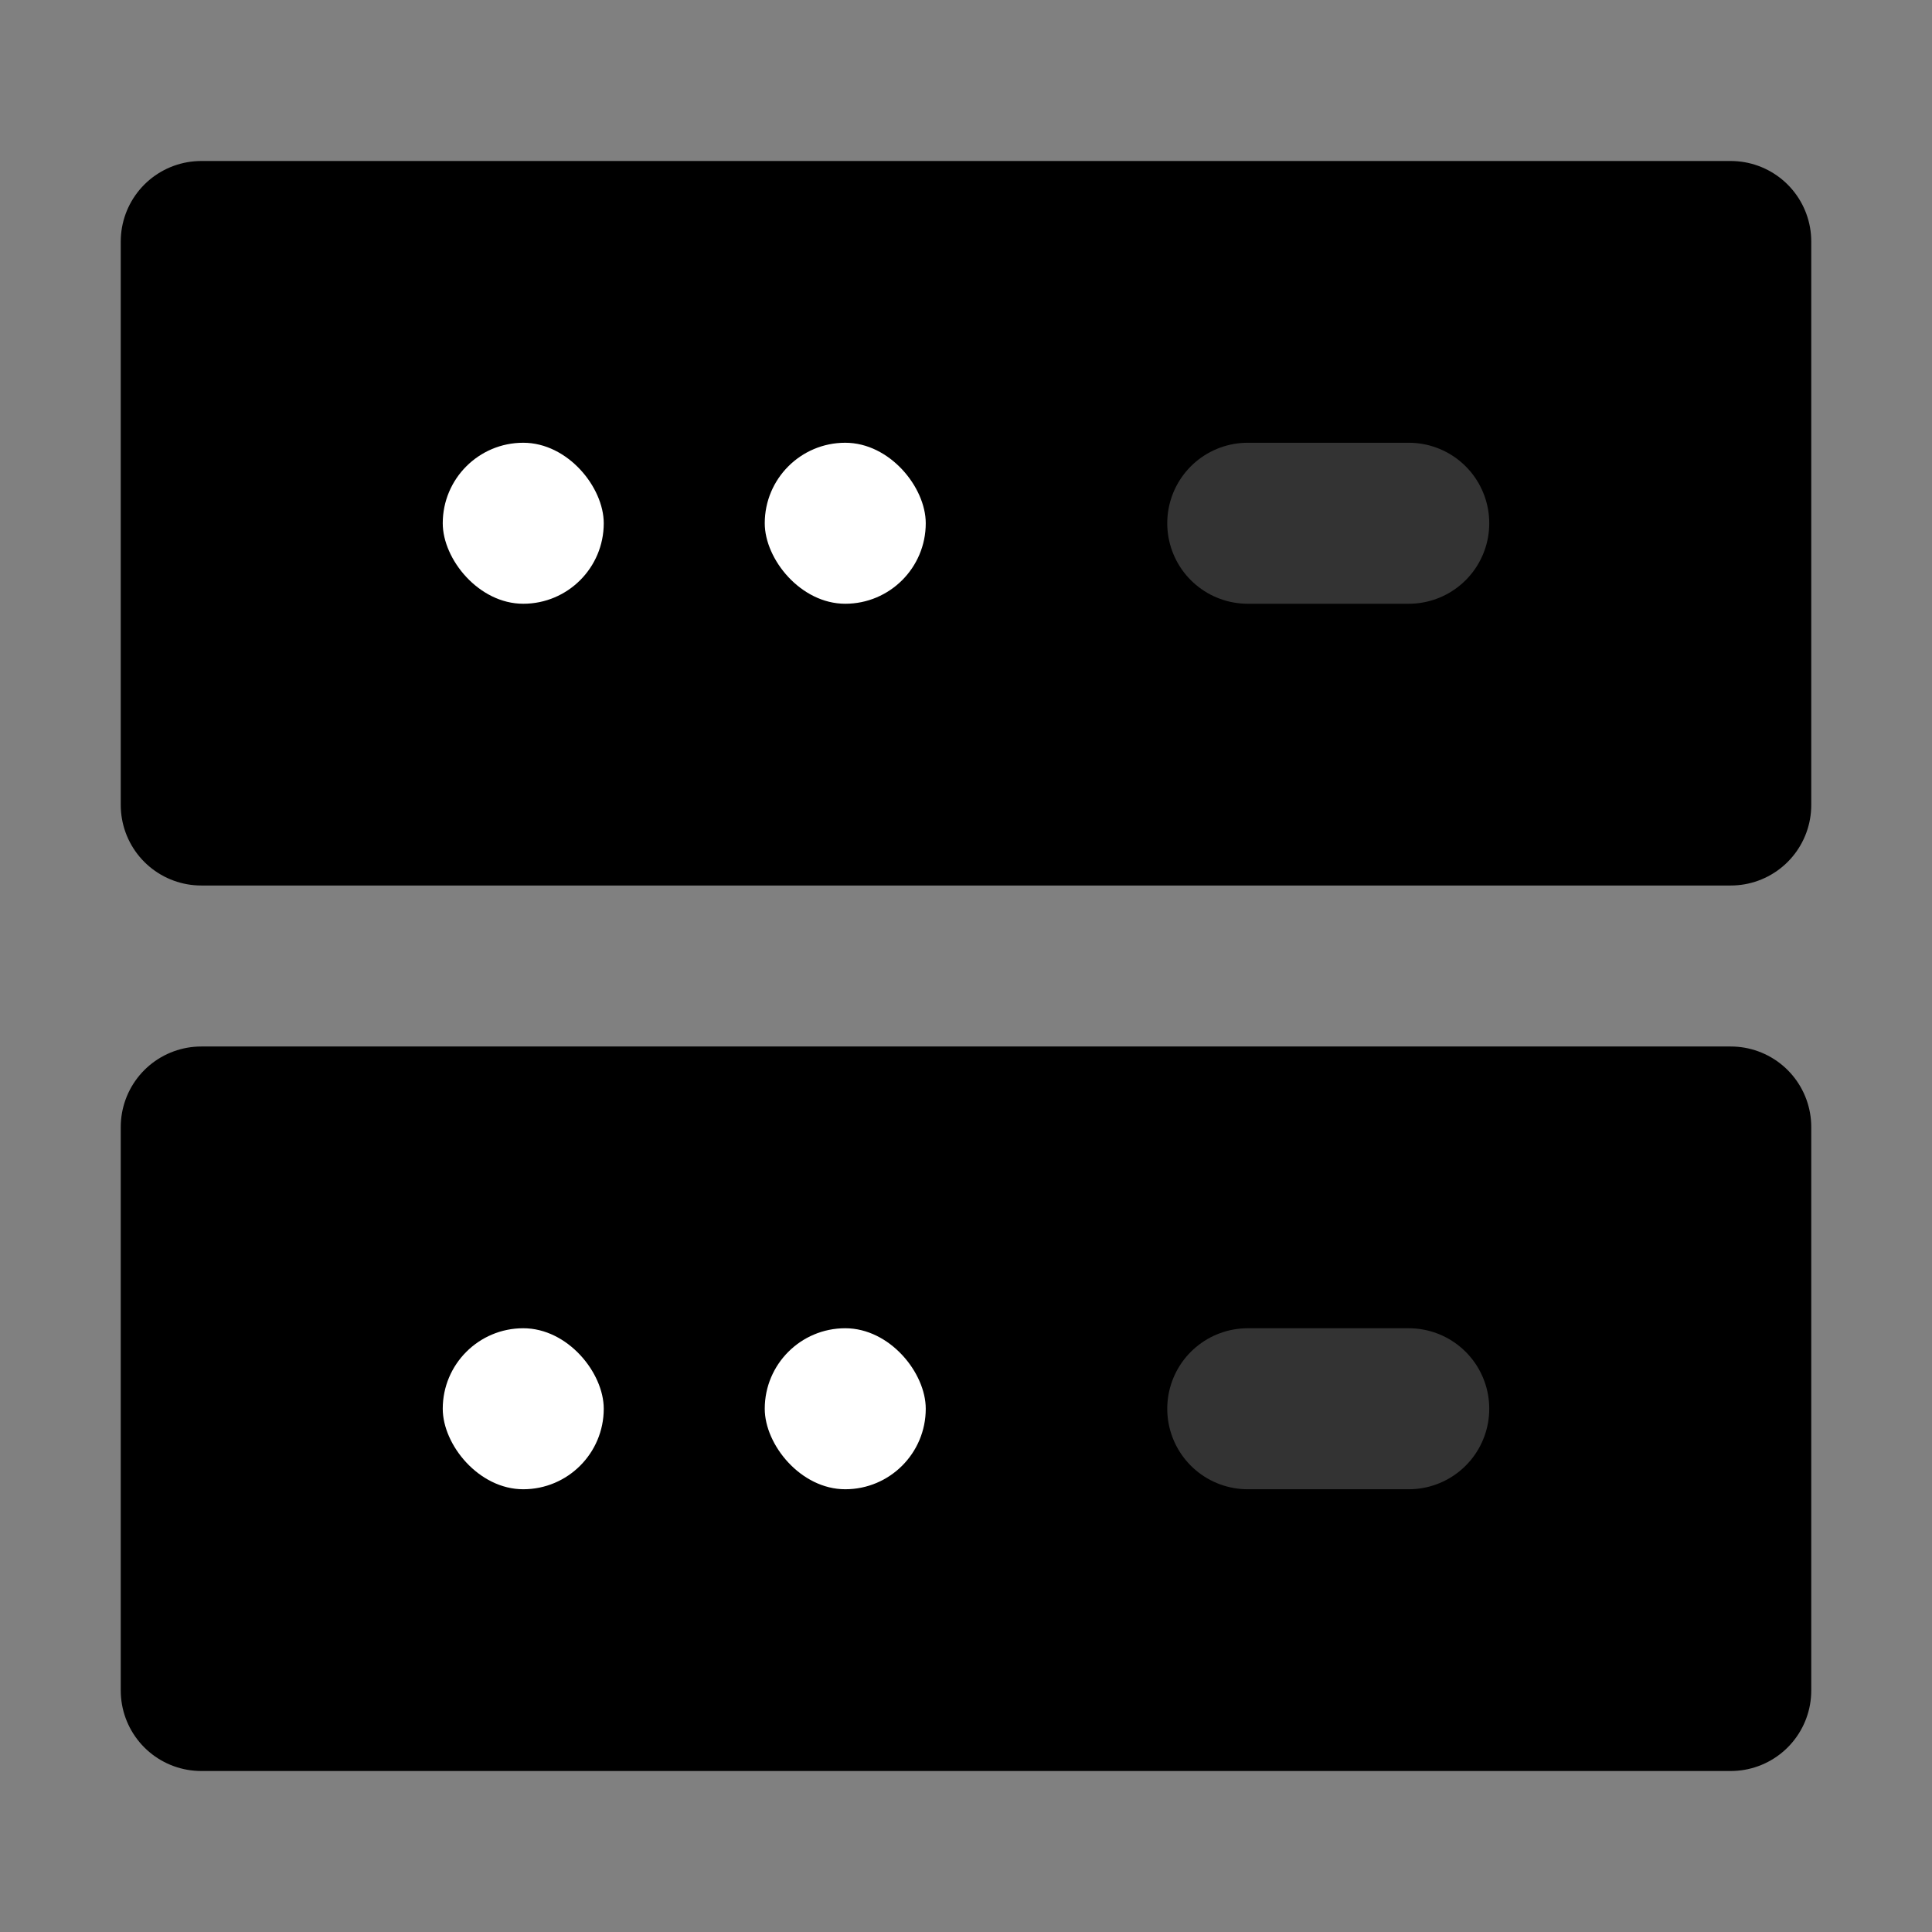 <svg width="48" height="48" viewBox="0 0 48 48" fill="none" xmlns="http://www.w3.org/2000/svg">
<rect x="0" y="0" width="48" height="48" fill="#808080" stroke="none"/>
<rect x="5" y="28" width="38" height="14" fill="null" stroke="black" stroke-width="4" stroke-linecap="round" stroke-linejoin="round"/>
<rect x="5" y="6" width="38" height="14" fill="null" stroke="black" stroke-width="4" stroke-linecap="round" stroke-linejoin="round"/>
<rect x="11" y="11" width="4" height="4" rx="2" fill="white"/>
<rect x="11" y="33" width="4" height="4" rx="2" fill="white"/>
<rect x="19" y="11" width="4" height="4" rx="2" fill="white"/>
<rect x="19" y="33" width="4" height="4" rx="2" fill="white"/>
<path d="M31 13H35" stroke="#333" stroke-width="4" stroke-linecap="round" stroke-linejoin="round"/>
<path d="M31 35H35" stroke="#333" stroke-width="4" stroke-linecap="round" stroke-linejoin="round"/>
</svg>
